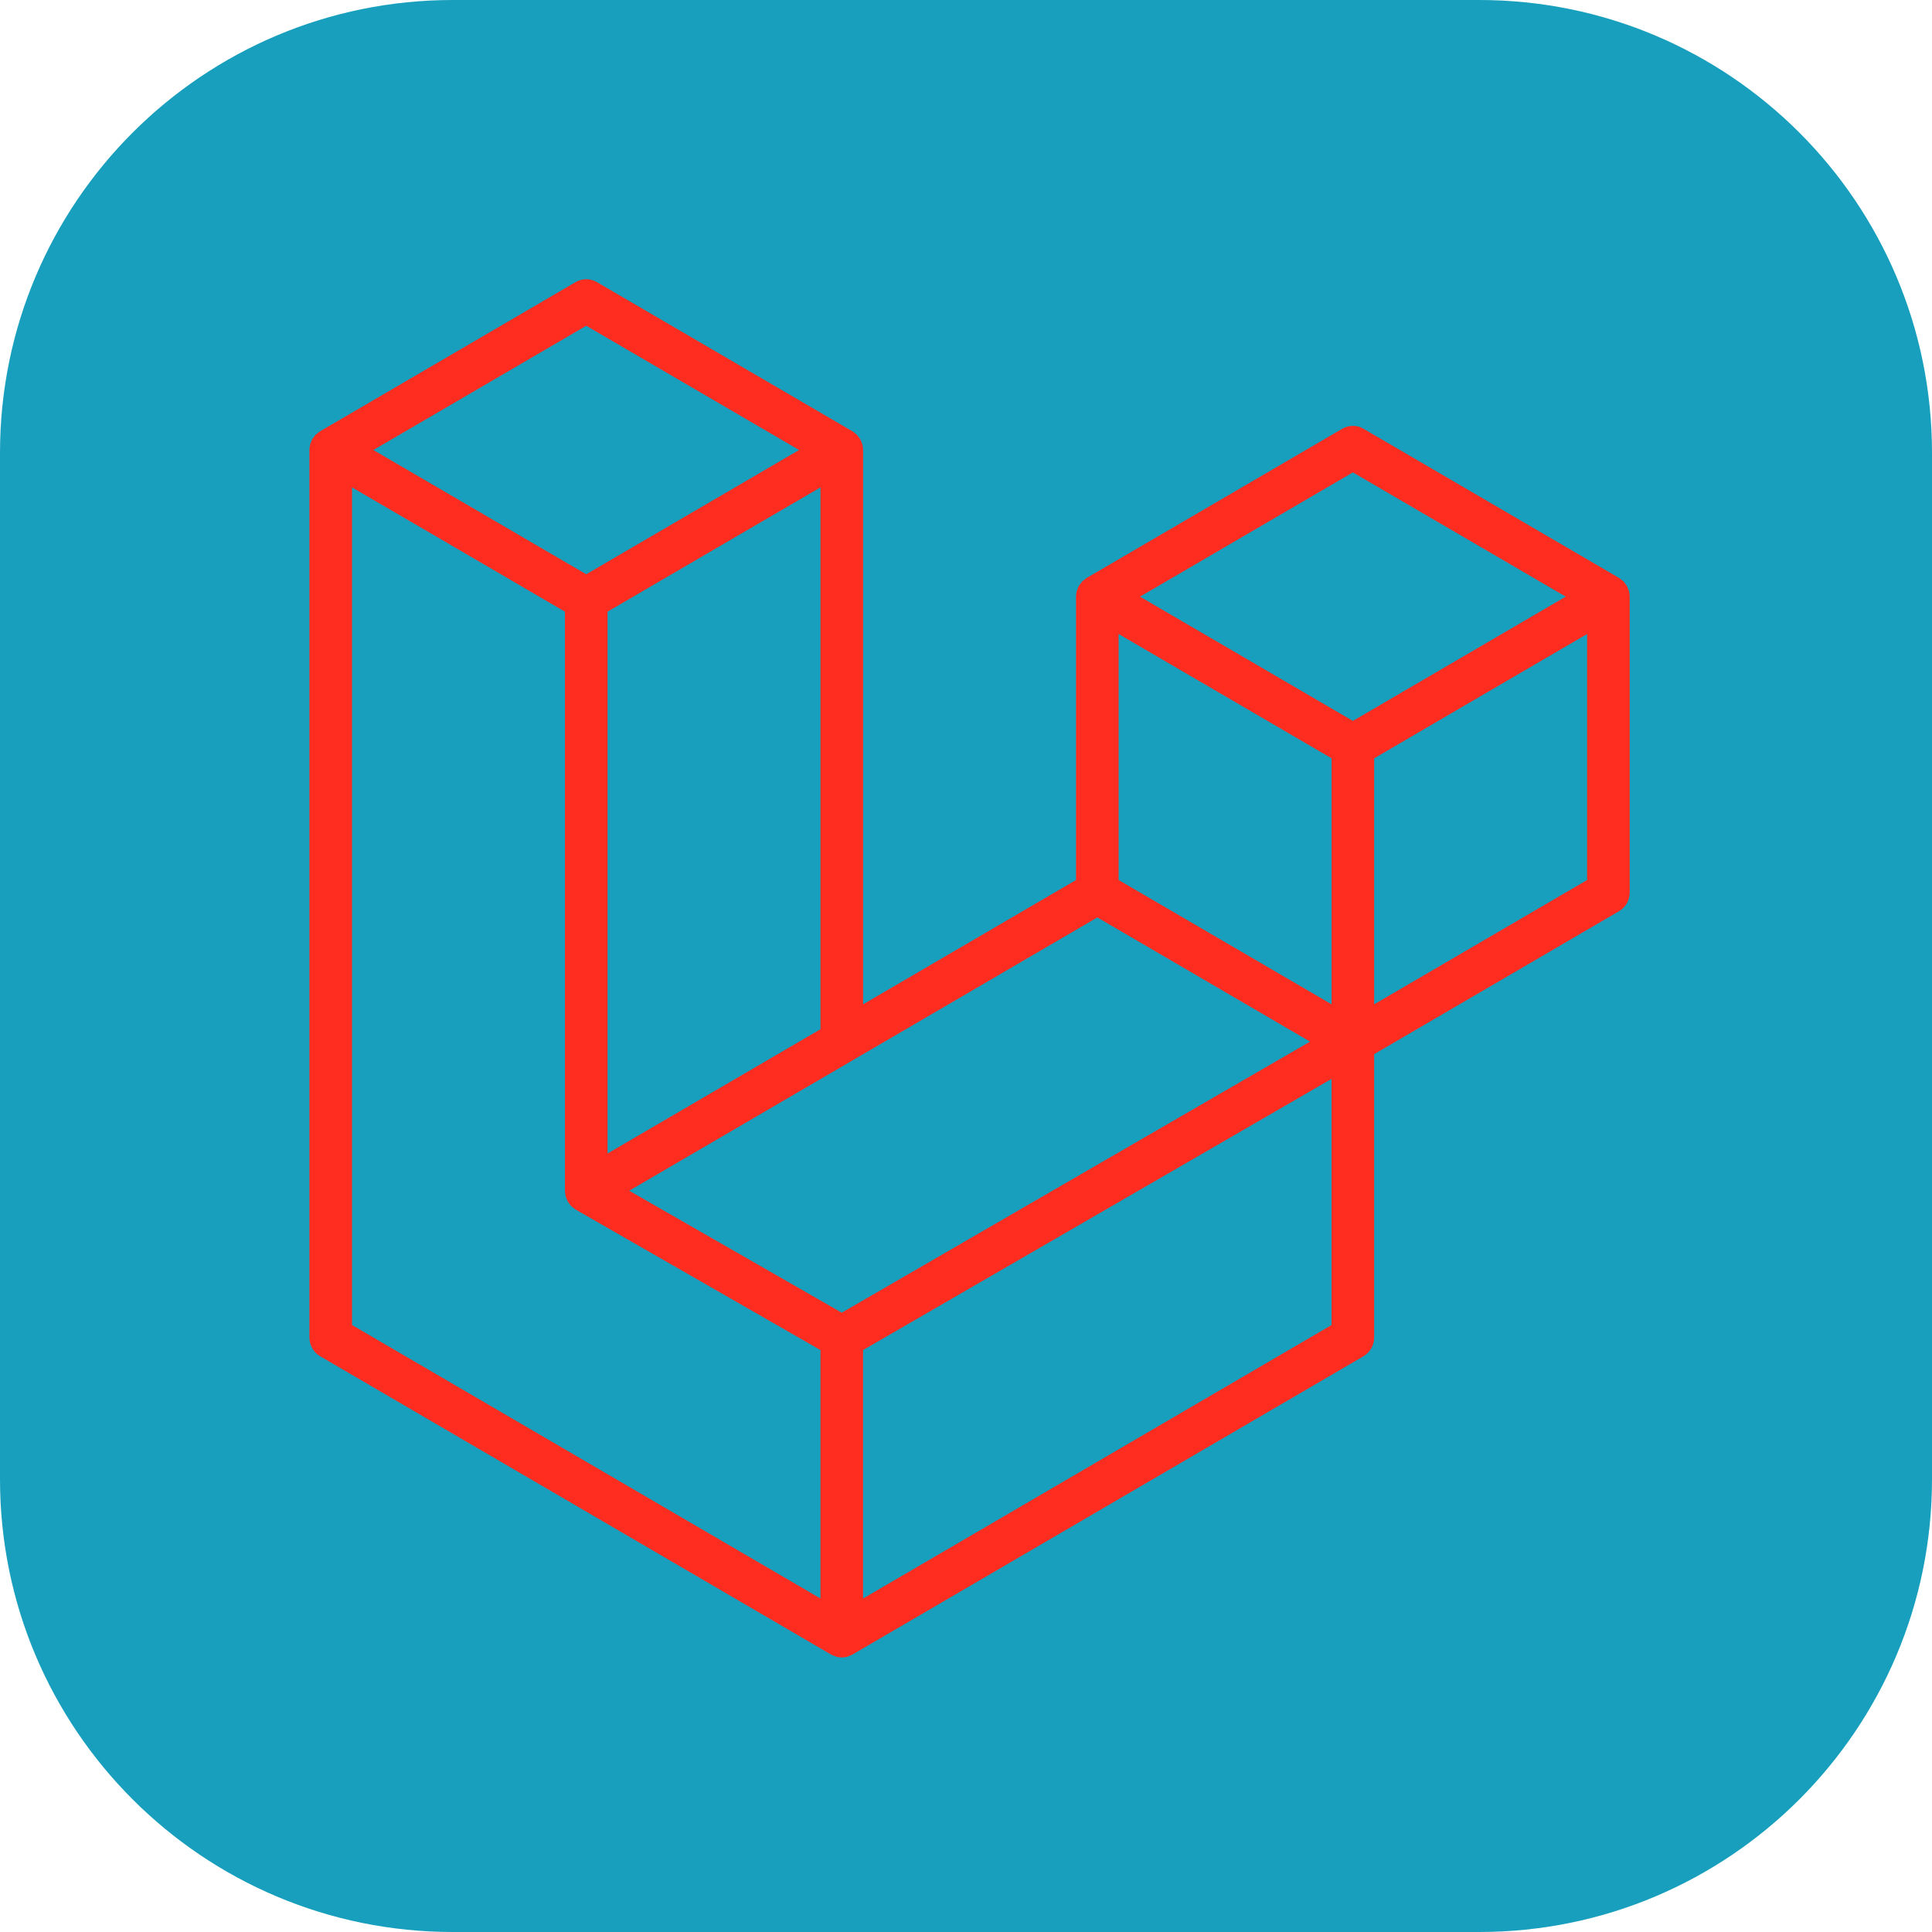 <svg width="93" height="93" viewBox="0 0 93 93" fill="none" xmlns="http://www.w3.org/2000/svg">
<g clip-path="url(#clip0_891_333)">
<path d="M71.203 0H21.797C9.759 0 0 9.759 0 21.797V71.203C0 83.241 9.759 93 21.797 93H71.203C83.241 93 93 83.241 93 71.203V21.797C93 9.759 83.241 0 71.203 0Z" fill="#179FBD"/>
<path fill-rule="evenodd" clip-rule="evenodd" d="M78.413 28.45C78.436 28.538 78.448 28.629 78.448 28.721V42.962C78.448 43.144 78.401 43.324 78.311 43.482C78.221 43.64 78.091 43.771 77.934 43.862L66.147 50.743V64.383C66.147 64.565 66.1 64.743 66.011 64.901C65.921 65.059 65.791 65.191 65.635 65.284L41.031 79.646C40.974 79.678 40.913 79.699 40.852 79.721C40.828 79.729 40.807 79.743 40.783 79.75C40.611 79.796 40.43 79.796 40.258 79.75C40.23 79.742 40.204 79.726 40.177 79.716C40.121 79.695 40.062 79.677 40.008 79.646L15.409 65.284C15.252 65.192 15.123 65.061 15.033 64.903C14.942 64.745 14.895 64.565 14.895 64.383V21.662C14.895 21.568 14.907 21.477 14.931 21.39C14.938 21.36 14.956 21.332 14.966 21.302C14.985 21.248 15.003 21.192 15.031 21.142C15.051 21.108 15.079 21.081 15.102 21.05C15.131 21.008 15.158 20.965 15.193 20.929C15.222 20.899 15.261 20.877 15.294 20.851C15.331 20.82 15.364 20.786 15.406 20.761H15.408L27.707 13.58C27.863 13.489 28.04 13.442 28.22 13.442C28.399 13.442 28.576 13.489 28.732 13.58L41.032 20.761H41.034C41.075 20.787 41.11 20.82 41.147 20.849C41.18 20.876 41.217 20.899 41.247 20.927C41.283 20.965 41.308 21.008 41.339 21.05C41.361 21.081 41.39 21.108 41.408 21.142C41.437 21.193 41.454 21.248 41.475 21.302C41.485 21.332 41.503 21.36 41.51 21.391C41.534 21.479 41.546 21.57 41.546 21.662V48.345L51.796 42.361V28.72C51.796 28.629 51.809 28.537 51.832 28.45C51.841 28.419 51.857 28.392 51.868 28.362C51.888 28.307 51.906 28.251 51.934 28.201C51.954 28.167 51.982 28.14 52.003 28.108C52.034 28.067 52.06 28.024 52.096 27.988C52.125 27.958 52.162 27.936 52.196 27.91C52.234 27.879 52.267 27.845 52.308 27.82H52.31L64.611 20.639C64.766 20.548 64.943 20.5 65.123 20.5C65.303 20.5 65.48 20.548 65.635 20.639L77.935 27.82C77.979 27.847 78.012 27.878 78.05 27.909C78.082 27.934 78.119 27.958 78.149 27.986C78.185 28.024 78.21 28.067 78.241 28.108C78.264 28.14 78.292 28.167 78.31 28.201C78.339 28.252 78.356 28.307 78.376 28.362C78.388 28.392 78.405 28.419 78.413 28.45ZM76.398 42.361V30.519L72.093 33.031L66.147 36.503V48.345L76.399 42.361H76.398ZM64.097 63.782V51.932L58.248 55.32L41.545 64.987V76.948L64.097 63.782ZM16.945 23.46V63.782L39.495 76.947V64.988L27.714 58.227L27.711 58.224L27.705 58.222C27.666 58.199 27.633 58.165 27.595 58.136C27.563 58.111 27.526 58.09 27.498 58.061L27.496 58.057C27.462 58.025 27.439 57.985 27.411 57.948C27.386 57.913 27.355 57.883 27.334 57.847L27.333 57.843C27.31 57.804 27.296 57.757 27.279 57.713C27.262 57.675 27.241 57.638 27.23 57.596V57.595C27.218 57.546 27.215 57.494 27.21 57.443C27.205 57.404 27.195 57.365 27.195 57.327V29.444L21.249 25.971L16.945 23.461V23.46ZM28.221 15.68L17.973 21.662L28.219 27.644L38.466 21.661L28.219 15.68L28.221 15.68ZM33.551 53.012L39.496 49.542V23.46L35.191 25.972L29.245 29.444V55.526L33.551 53.012ZM65.123 22.739L54.876 28.721L65.123 34.703L75.369 28.72L65.123 22.739ZM64.098 36.503L58.151 33.031L53.847 30.519V42.361L59.792 45.831L64.098 48.345V36.503ZM40.519 63.189L55.549 54.488L63.062 50.14L52.823 44.162L41.033 51.045L30.288 57.317L40.519 63.189Z" fill="#FF2D20"/>
</g>
<defs>
<clipPath id="clip0_891_333">
<rect width="93" height="93" fill="white"/>
</clipPath>
</defs>
</svg>
